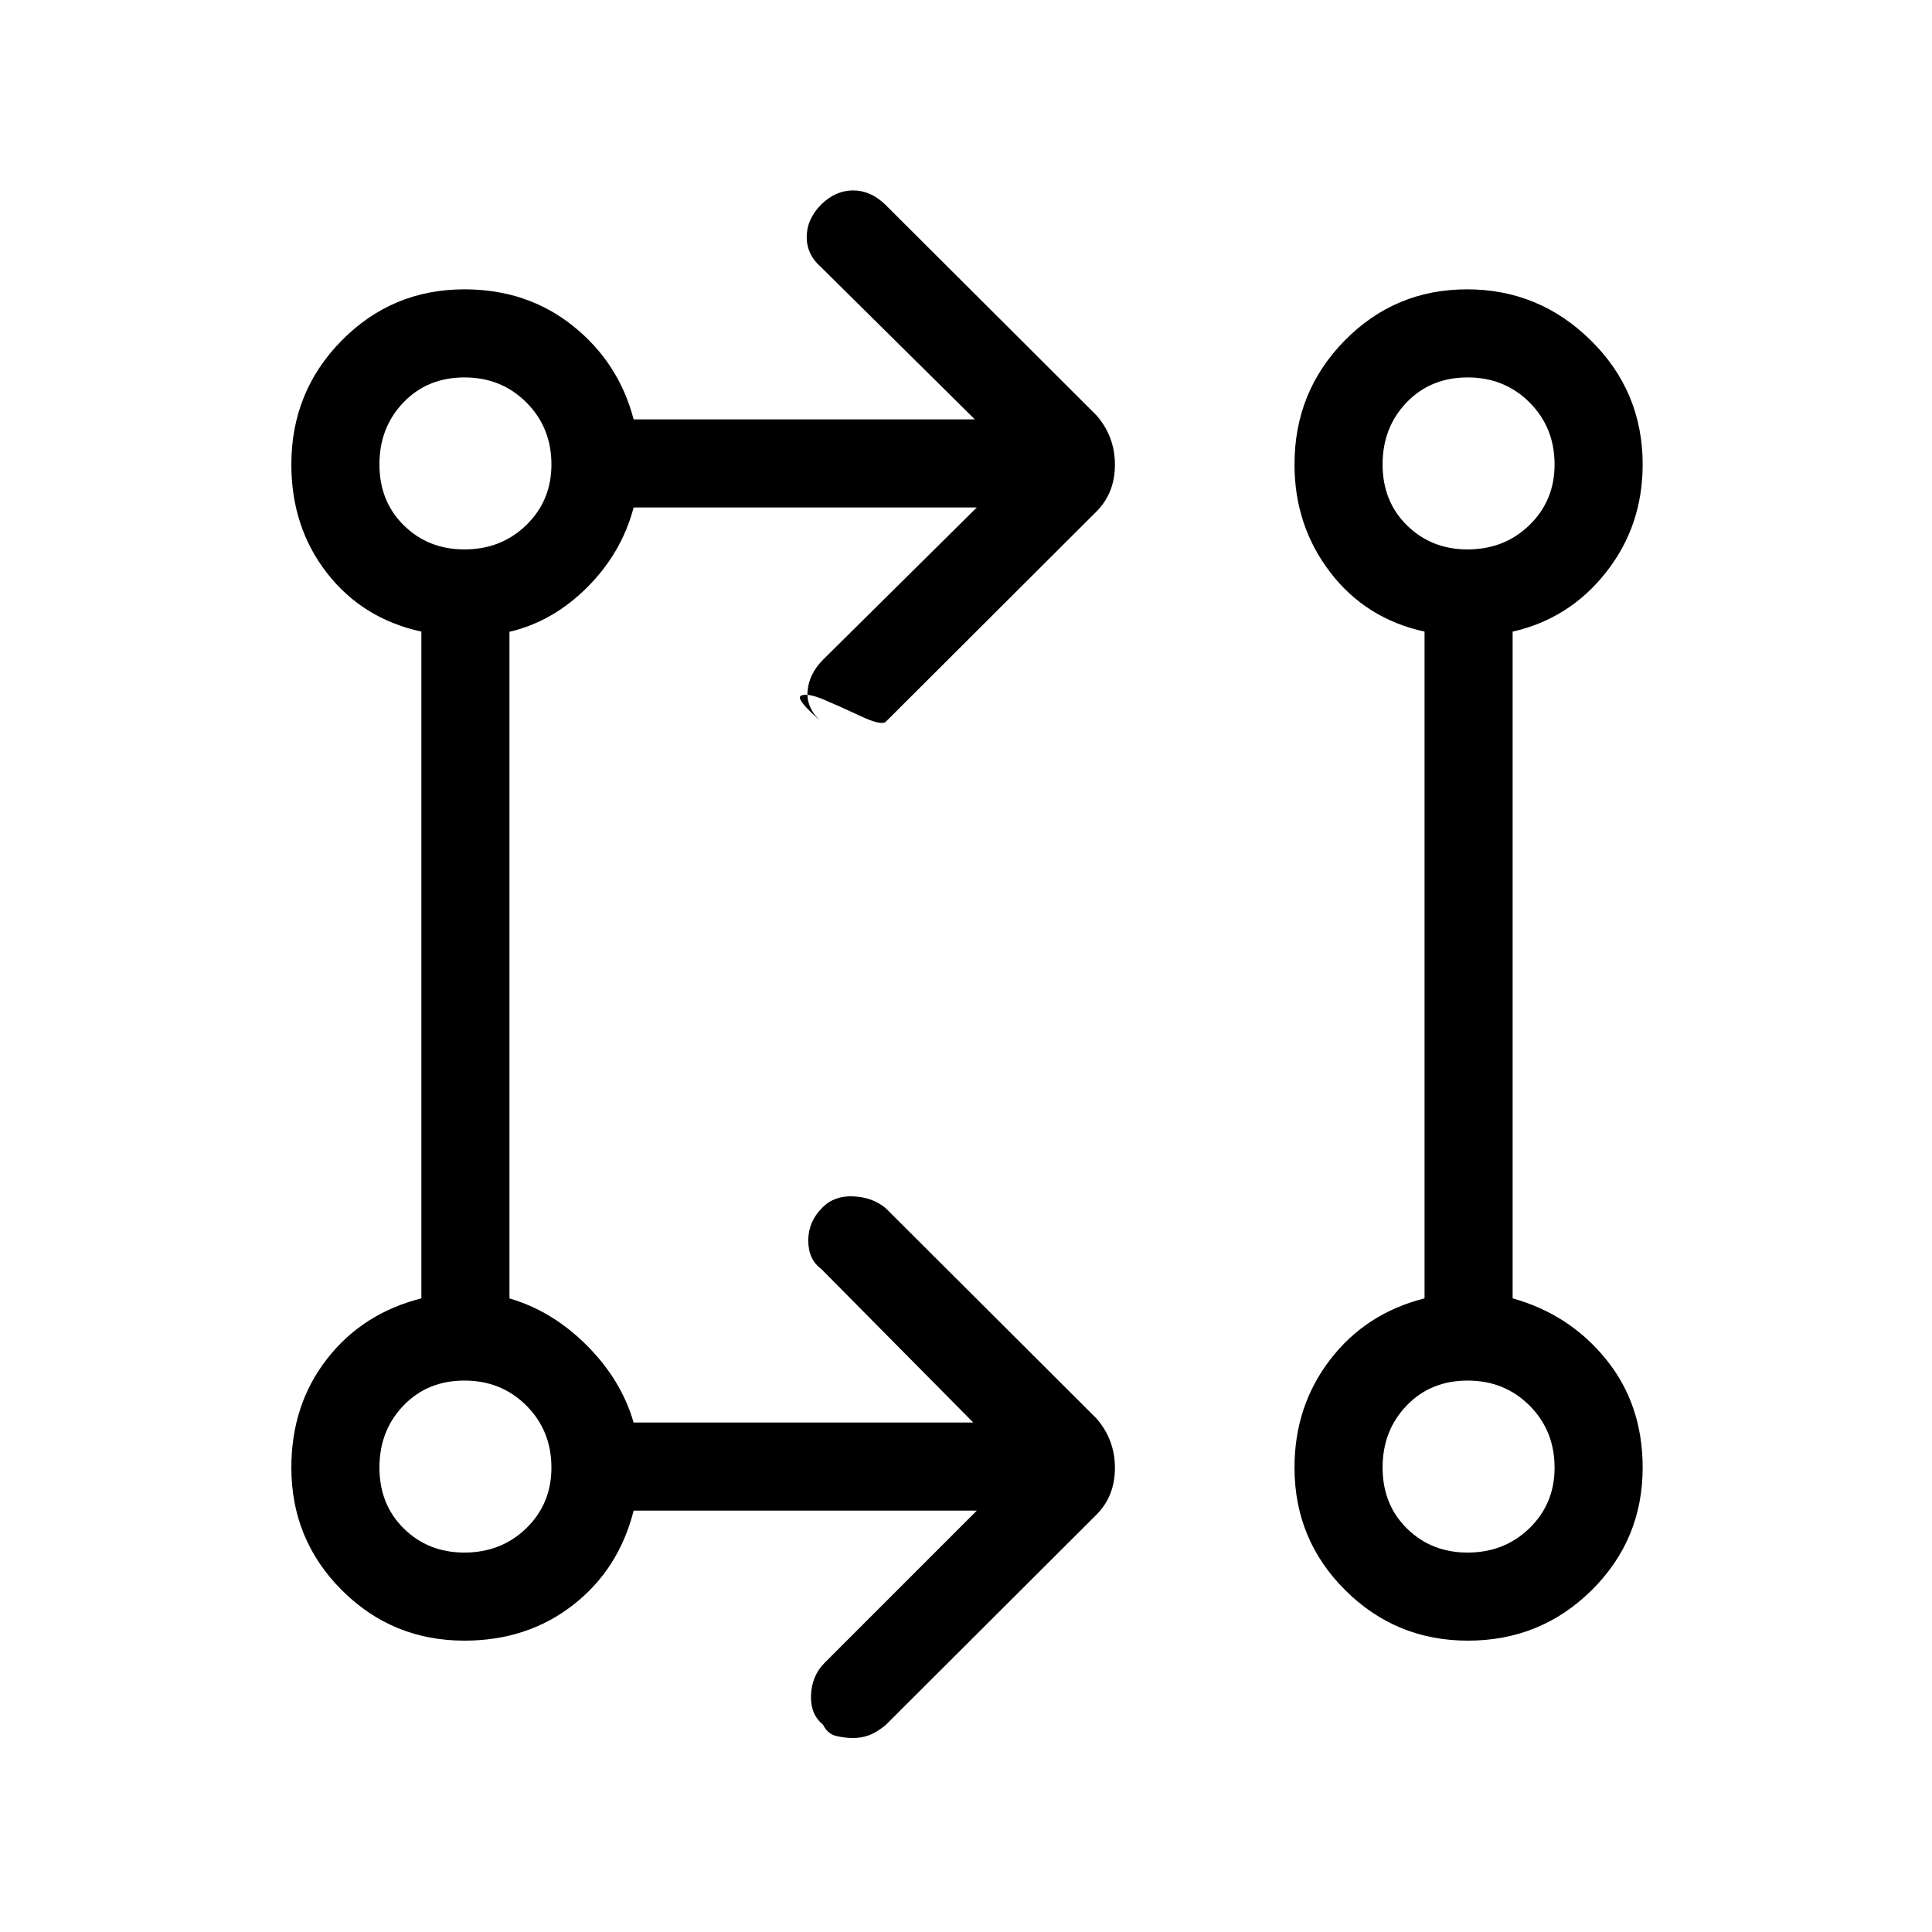 <svg xmlns="http://www.w3.org/2000/svg" height="48" viewBox="0 -960 960 960" width="48"><path d="M485.38-209.38H314.85q-7.39 29.23-30.13 46.92-22.75 17.69-53.95 17.69-35.83 0-60.92-25.08-25.08-25.09-25.08-60.92 0-31.2 17.69-53.95 17.69-22.74 46.92-30.13v-331.3q-29.23-6.39-46.92-29.13-17.69-22.75-17.69-53.95 0-36.25 25.08-61.63 25.09-25.37 60.92-25.37 31.2 0 53.95 18.19 22.74 18.19 30.13 46.42h169.53L408-827.23q-7.15-6.19-7.15-15.02 0-8.84 7.2-16.14 7.14-6.99 15.87-6.99t16.08 7.15l104.77 104.54q9.23 10.55 9.23 24.62t-9.23 23.3L440-601.23q-2.54 1.69-12.42-2.96-9.89-4.66-18.2-8.16-8.3-3.5-11.39-1.96-3.08 1.54 11.07 13.75-8.38-6.92-7.8-15.72.59-8.8 7.74-15.95l76.38-75.62H314.85q-5.93 22.54-23.04 39.66-17.12 17.11-38.66 22.12v331.25q21.25 6.17 38.39 23.3 17.14 17.13 23.31 38.37h168.77L408-329.54q-6.38-4.69-6.38-14.07 0-9.38 6.99-16.32 5.82-5.99 15.31-5.61 9.5.39 16.08 5.77l104.77 104.54q9.23 10.55 9.23 24.62t-9.23 23.3L440-102.77q-4.54 3.69-8.31 5.04-3.77 1.35-7.69 1.35-3.92 0-8.32-.97-4.39-.96-6.79-5.75-6.27-5.05-5.89-14.67.38-9.61 6.77-16l75.61-75.61Zm244.03 64.61q-35.76 0-60.97-25.08-25.21-25.09-25.21-60.92 0-30.52 17.69-53.6 17.7-23.09 46.93-30.48v-331.3q-29.23-6.39-46.93-29.55-17.69-23.16-17.69-53.53 0-36.25 25.01-61.63 25.02-25.37 60.75-25.37 35.73 0 61.49 25.37 25.75 25.38 25.75 61.63 0 30.54-18.19 53.61-18.19 23.08-46.42 29.47v331.3q28.23 7.86 46.42 30.29 18.19 22.42 18.19 53.79 0 35.83-25.32 60.92-25.32 25.08-61.5 25.08Zm-498.67-43.77q18.36 0 30.81-12.13Q274-212.81 274-230.74q0-18.36-12.43-30.81Q249.15-274 230.78-274q-18.37 0-30.31 12.43-11.93 12.42-11.93 30.79 0 18.37 12.13 30.31 12.14 11.93 30.07 11.93Zm498.46 0q18.37 0 30.81-12.13 12.45-12.14 12.45-30.07 0-18.36-12.42-30.81Q747.61-274 729.24-274t-30.3 12.43Q687-249.15 687-230.78q0 18.37 12.13 30.31 12.14 11.93 30.07 11.93ZM230.74-687q18.36 0 30.81-12.13Q274-711.27 274-729.2q0-18.37-12.43-30.81-12.42-12.45-30.79-12.45-18.37 0-30.31 12.42-11.93 12.43-11.93 30.8t12.13 30.3Q212.81-687 230.74-687Zm498.46 0q18.37 0 30.81-12.13 12.45-12.14 12.45-30.07 0-18.37-12.42-30.81-12.43-12.45-30.8-12.45t-30.3 12.42Q687-747.61 687-729.24t12.13 30.3Q711.27-687 729.2-687ZM230.77-230.77Zm498.46 0ZM230.77-729.23Zm498.46 0Z"/></svg>